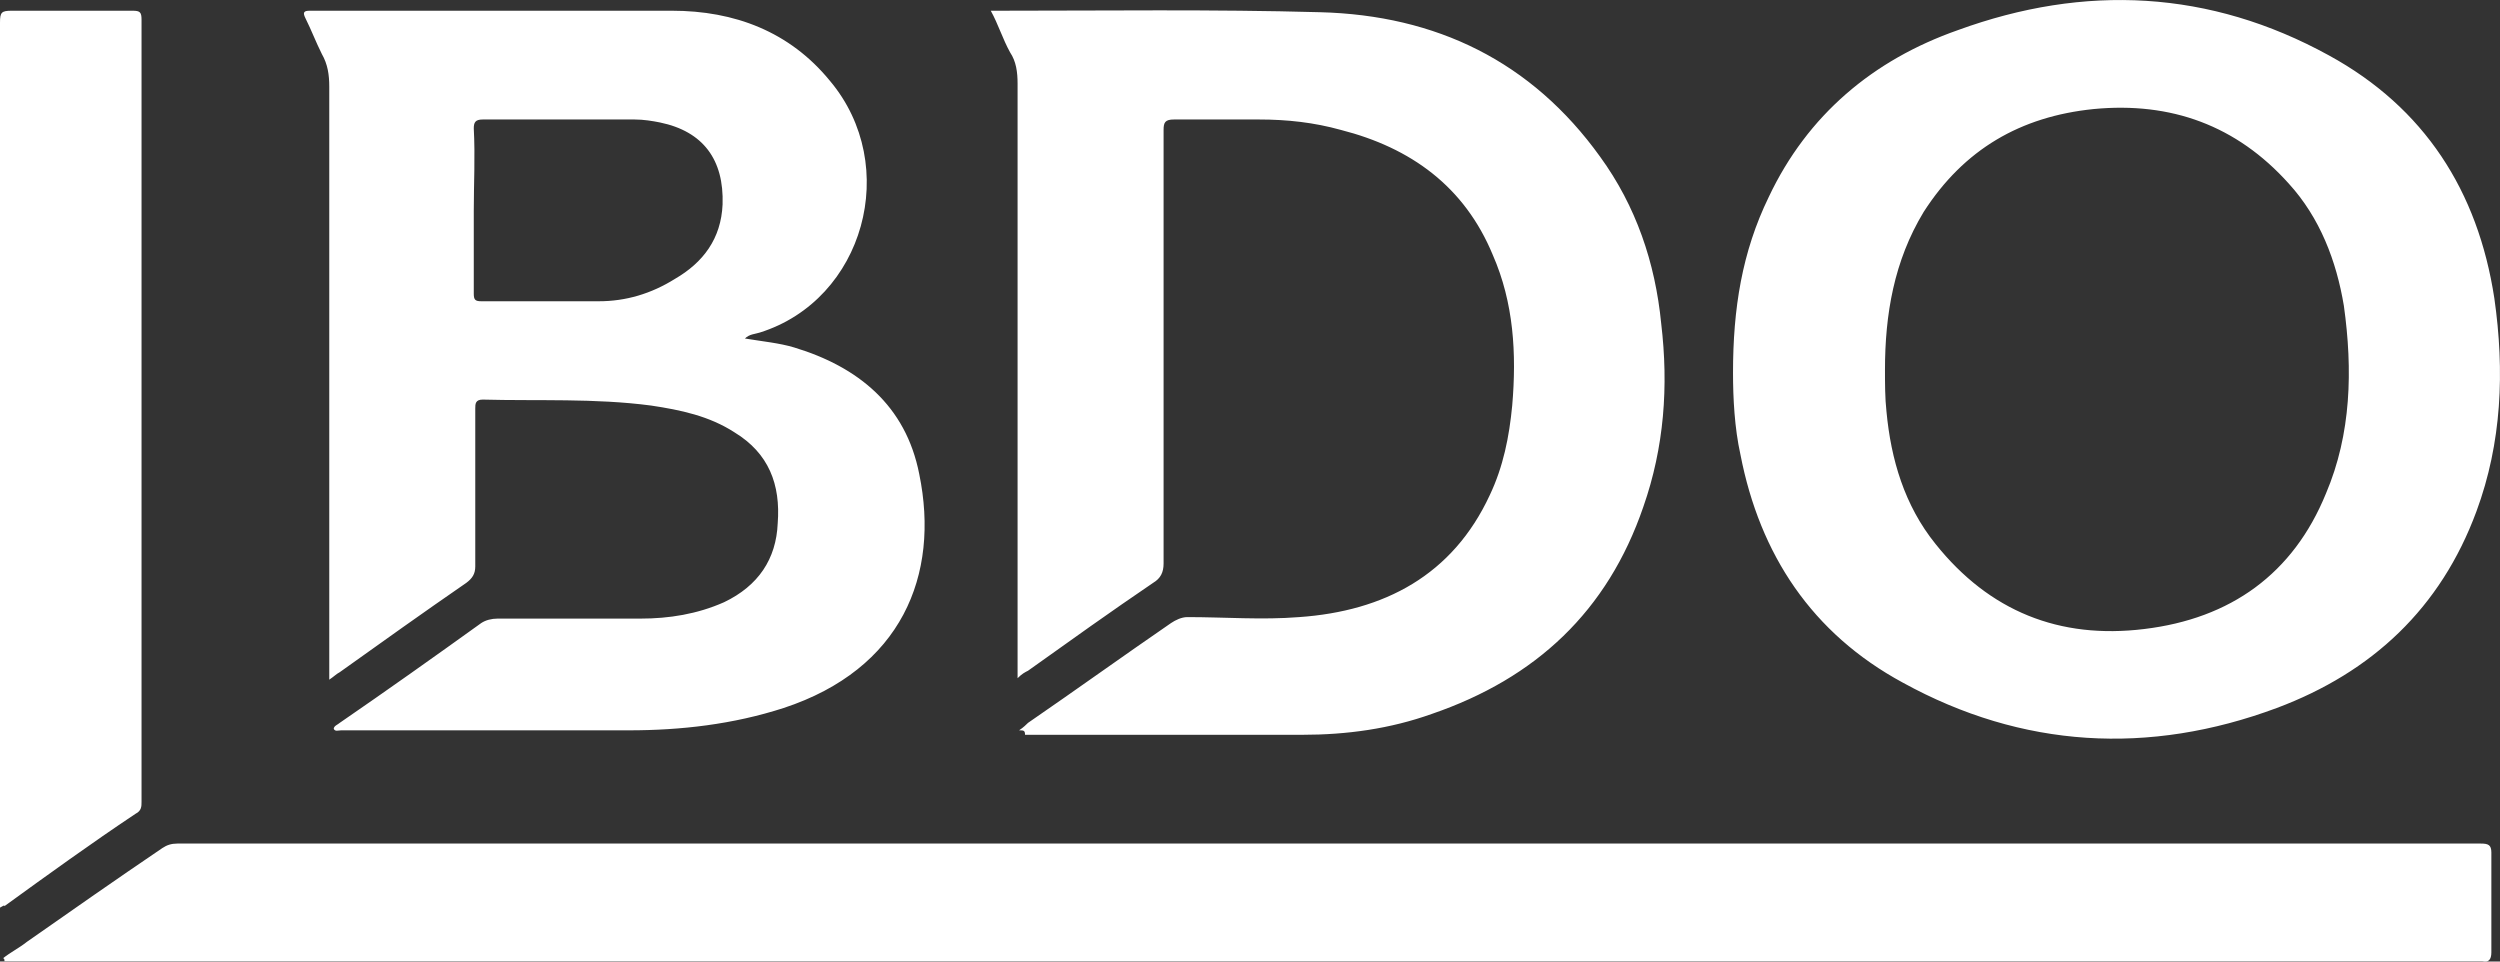 <svg xmlns="http://www.w3.org/2000/svg" viewBox="0 0 83.9 32.27"><rect x="0" y="0" width="83.9" height="32.27" fill="#333333" stroke="none"/><path d="M.1 32.16c.25-.2.55-.35.8-.55 1.5-1.05 3-2.1 4.55-3.15.15-.1.3-.15.5-.15h77.31c.25 0 .35.05.35.3v3.35c0 .25-.1.35-.3.3H.15c0-.05 0-.1-.05-.1zM25 11.36c.6.1 1.15.15 1.65.3 2.15.65 3.75 1.95 4.2 4.25.7 3.4-.6 6.55-4.55 7.85-1.7.55-3.45.75-5.2.75h-9.65c-.1 0-.2.05-.25-.05 0-.1.15-.15.2-.2 1.6-1.1 3.15-2.2 4.75-3.35.15-.1.35-.15.55-.15h4.8c.95 0 1.9-.15 2.8-.55 1.15-.55 1.75-1.45 1.8-2.65.1-1.3-.3-2.35-1.45-3.05-.85-.55-1.8-.75-2.8-.9-1.9-.25-3.8-.15-5.65-.2-.25 0-.25.15-.25.3v5.3c0 .25-.1.4-.3.55-1.45 1-2.85 2-4.25 3-.1.05-.2.15-.35.25V2.91c0-.4-.05-.75-.25-1.1-.2-.4-.35-.8-.55-1.2-.1-.2-.05-.25.15-.25h12.15c2.1 0 3.95.7 5.3 2.35 2.4 2.85 1.15 7.35-2.35 8.45-.15.05-.35.05-.5.2zm-9.1-4.3v2.8c0 .2.05.25.25.25h3.95c.9 0 1.75-.25 2.55-.75.95-.55 1.55-1.35 1.6-2.5.05-1.5-.65-2.45-2.1-2.75-.25-.05-.55-.1-.85-.1h-5.1c-.25 0-.3.1-.3.3.05.95 0 1.85 0 2.75zm42.26 5.45c0-2.15.3-4.05 1.2-5.9 1.3-2.75 3.5-4.6 6.35-5.6 4.25-1.55 8.45-1.35 12.45.85 3.2 1.75 5 4.55 5.55 8.15.35 2.45.25 4.85-.6 7.15-1.2 3.25-3.5 5.4-6.7 6.6-4.3 1.6-8.55 1.35-12.55-.85-3.05-1.65-4.8-4.3-5.45-7.65-.2-.9-.25-1.9-.25-2.75zm5.1-.1c0 .45 0 .95.05 1.4.15 1.6.6 3.15 1.65 4.45 1.8 2.25 4.15 3.2 7 2.85 2.9-.35 5-1.85 6.1-4.55.85-2 .9-4.15.6-6.3-.25-1.5-.8-2.95-1.85-4.1-1.75-1.95-3.95-2.75-6.55-2.5-2.45.25-4.35 1.35-5.7 3.45-1 1.65-1.3 3.45-1.3 5.3zM34.2 24.51c.15-.1.25-.2.3-.25 1.6-1.1 3.2-2.25 4.8-3.35.15-.1.35-.2.55-.2 1.25 0 2.5.1 3.75 0 2.85-.2 5.15-1.4 6.4-4.1.45-.95.65-1.95.75-3 .15-1.75.05-3.45-.65-5.05-.95-2.3-2.75-3.6-5.1-4.2-.9-.25-1.8-.35-2.75-.35H39.4c-.3 0-.35.1-.35.35v14.55c0 .3-.1.5-.35.65-1.4.95-2.8 1.95-4.2 2.95-.1.05-.2.1-.35.25V2.81c0-.4-.05-.75-.25-1.05-.25-.45-.4-.95-.65-1.4h.25c3.6 0 7.2-.05 10.8.05 3.9.1 7.1 1.65 9.4 4.85 1.2 1.65 1.85 3.55 2.05 5.6.25 2.1.1 4.15-.6 6.15-1.2 3.5-3.6 5.75-7.1 6.95-1.4.5-2.85.7-4.35.7h-9.3c0-.15-.05-.15-.2-.15zM0 30.46V.76c0-.35.05-.4.4-.4h4.05c.25 0 .3.05.3.3v26.25c0 .15 0 .3-.2.4-1.5 1-2.95 2.05-4.4 3.1 0-.05-.05 0-.15.05z" fill="#fff"/></svg>